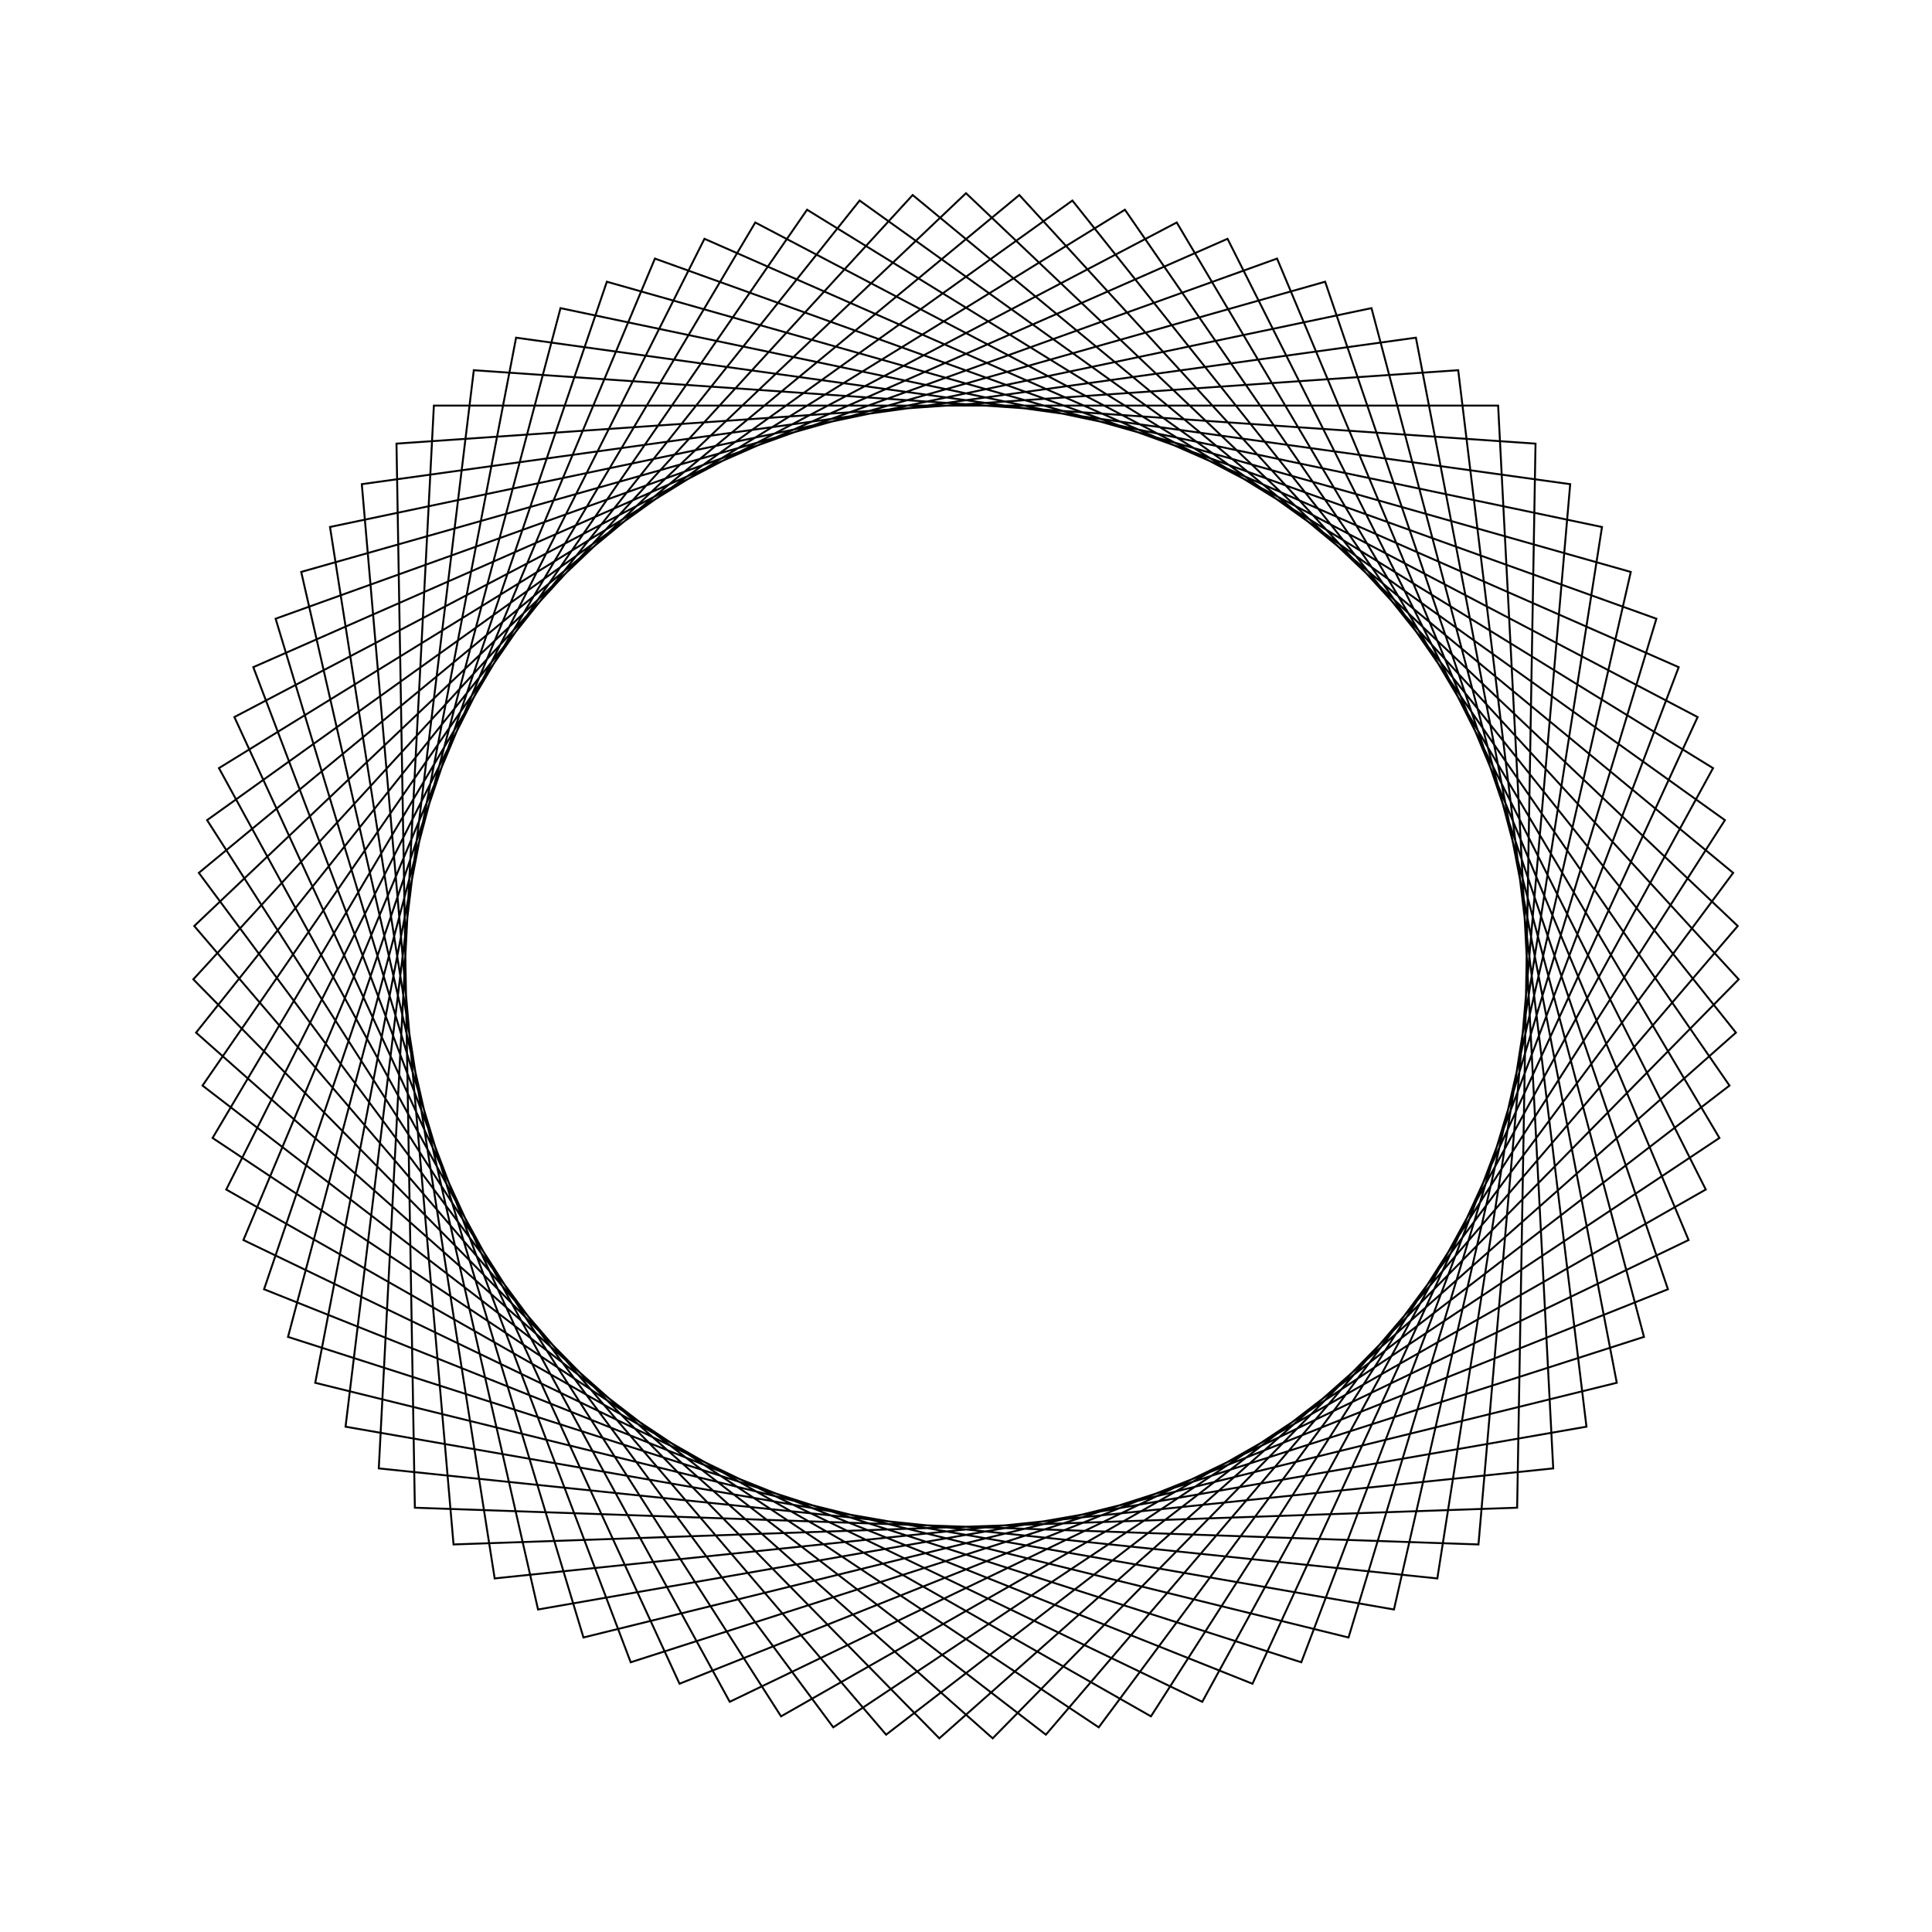 <?xml version="1.0" ?>
<svg height="100" width="100">
  <path d="M 50.0,90.0 L 89.946,52.07 L 54.135,10.214 L 10.482,43.811 L 41.774,89.145 L 88.667,60.242 L 62.229,11.915 L 12.599,35.816 L 33.899,86.616 L 85.734,67.975 L 69.8,15.244 L 16.316,28.427 L 26.713,82.522 L 81.273,74.94 L 76.525,20.06 L 21.473,21.961 L 20.522,77.038 L 75.476,80.838 L 82.115,26.155 L 27.849,16.693 L 15.591,70.397 L 68.589,85.418 L 86.333,33.269 L 35.172,12.85 L 12.132,62.885 L 60.907,88.484 L 88.997,41.099 L 43.13,10.594 L 10.292,54.821 L 52.76,89.905 L 89.994,49.31 L 51.381,10.024 L 10.149,46.552 L 44.494,89.619 L 89.281,57.55 L 59.573,11.162 L 11.71,38.43 L 36.463,87.64 L 86.889,65.467 L 67.355,13.961 L 14.908,30.803 L 29.012,84.051 L 82.919,72.723 L 74.396,18.301 L 19.606,23.996 L 22.457,79.007 L 77.543,79.007 L 80.394,23.996 L 25.604,18.301 L 17.081,72.723 L 70.988,84.051 L 85.092,30.803 L 32.645,13.961 L 13.111,65.467 L 63.537,87.64 L 88.29,38.43 L 40.427,11.162 L 10.719,57.55 L 55.506,89.619 L 89.851,46.552 L 48.619,10.024 L 10.006,49.31 L 47.24,89.905 L 89.708,54.821 L 56.87,10.594 L 11.003,41.099 L 39.093,88.484 L 87.868,62.885 L 64.828,12.85 L 13.667,33.269 L 31.411,85.418 L 84.409,70.397 L 72.151,16.693 L 17.885,26.155 L 24.524,80.838 L 79.478,77.038 L 78.527,21.961 L 23.475,20.06 L 18.727,74.94 L 73.287,82.522 L 83.684,28.427 L 30.2,15.244 L 14.266,67.975 L 66.101,86.616 L 87.401,35.816 L 37.771,11.915 L 11.333,60.242 L 58.226,89.145 L 89.518,43.811 L 45.865,10.214 L 10.054,52.07 L 50.0,90.0Z" fill="none" stroke="black" stroke-width="0.1" transform="matrix(1 0 0 -1 0 100)"/>
</svg>
